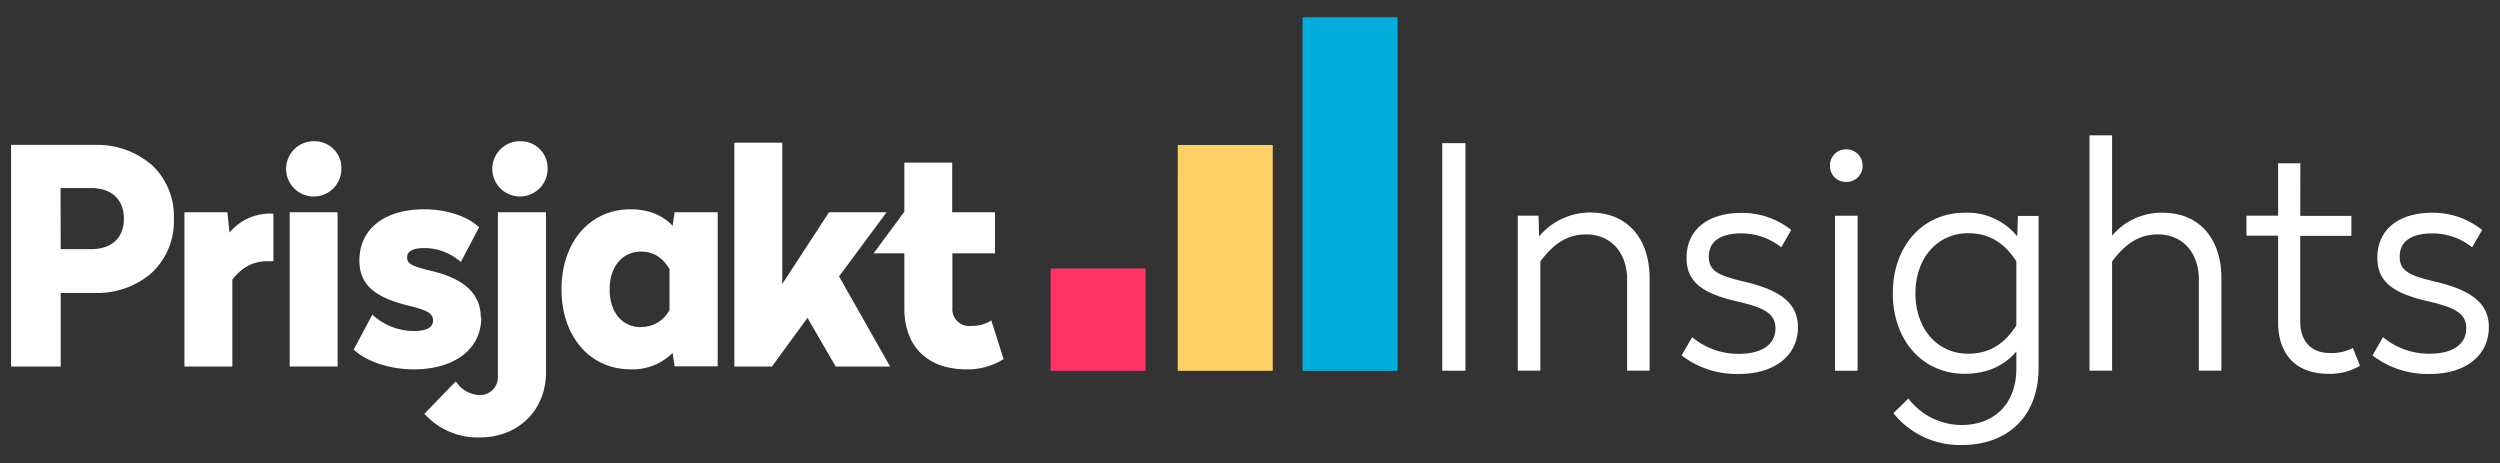 <svg id="Layer_1" data-name="Layer 1" xmlns="http://www.w3.org/2000/svg" viewBox="0 0 500 92.63"><rect x="0" y="0" width="500" height="92.63" fill="#333333" stroke="none"/><defs><style>.cls-1{fill:#fff;}.cls-2{fill:#00addb;}.cls-3{fill:#ffd065;}.cls-4{fill:#f36;}</style></defs><path class="cls-1" d="M30.12,32.81a16.53,16.53,0,0,0-11-3.83H2.21V73.3h9.93V58.59h7a16.57,16.57,0,0,0,11-3.84,14.14,14.14,0,0,0,4.64-11,14.08,14.08,0,0,0-4.67-11m-18,4.86h6.09c4.11,0,6.58,2.29,6.58,6.11s-2.4,6.11-6.58,6.11H12.14Z"/><path class="cls-1" d="M45.9,46.52l-.43-4.07H36.89V73.3h9.58V55.91c2-2.53,4.2-3.67,7.05-3.67h1.16V42.72h-.45a10.53,10.53,0,0,0-8.33,3.8"/><path class="cls-1" d="M62.76,28.24a5.53,5.53,0,1,0,5.52,5.54h0a5.36,5.36,0,0,0-5.16-5.53h-.36"/><rect class="cls-1" x="57.94" y="42.45" width="9.58" height="30.85"/><path class="cls-1" d="M96.16,63.52c0-4.67-3.19-7.71-9.73-9.3-4.3-1-5-1.57-5-2.7,0-.47,0-1.91,3.45-1.91a11,11,0,0,1,6.86,2.44l.43.34,3.66-6.94-.27-.23c-2.37-2.08-6.46-3.36-10.68-3.36-8,0-13,3.93-13,10.25,0,4.72,2.89,7.34,10,9.07,4,.94,4.73,1.7,4.73,2.93,0,1.73-2.07,2.09-3.8,2.09a12.22,12.22,0,0,1-7.92-2.9l-.42-.37-3.74,7,.27.23c2.66,2.29,7.16,3.71,11.75,3.71,8.2,0,13.5-4.07,13.5-10.37"/><path class="cls-1" d="M99.57,75.15A3.56,3.56,0,0,1,95.77,79a5.87,5.87,0,0,1-4.32-2.32l-.32-.38-6.25,6.46.3.31A14.26,14.26,0,0,0,96,87.48c7.65,0,13.2-5.45,13.2-13V42.45H99.57v32.7Z"/><path class="cls-1" d="M104,28.24a5.53,5.53,0,1,0,5.52,5.54h0a5.36,5.36,0,0,0-5.16-5.53H104"/><path class="cls-1" d="M134.53,45.17c-1.37-1.49-3.94-3.31-8.44-3.31-8.12,0-13.79,6.59-13.79,16s5.67,16,13.79,16a11.31,11.31,0,0,0,8.44-3.28l.38,2.69h8.63V42.45h-8.63Zm-6.31,20.26c-3.82,0-6.29-3-6.29-7.53s2.47-7.58,6.29-7.58c2.4,0,4.21,1.1,5.68,3.46V62a6.33,6.33,0,0,1-5.68,3.4"/><polygon class="cls-1" points="177.32 42.45 165.8 42.45 156.45 56.8 156.45 28.53 146.87 28.53 146.87 73.3 154.39 73.3 161.5 63.57 167.13 73.3 178.02 73.3 167.81 55.28 177.32 42.45"/><path class="cls-1" d="M198.26,64.09l-.48.28a7.31,7.31,0,0,1-3.61.82,3.36,3.36,0,0,1-3.69-3.62V50.67H199V42.45h-8.56V32.52h-9.57v9.93h-.08l-6.07,8.22h6.15v11c0,7.64,4.64,12.2,12.43,12.2A13.45,13.45,0,0,0,200.42,72l.3-.18Z"/><path class="cls-1" d="M293.09,74.14h-4.64V28.63h4.64Z"/><path class="cls-1" d="M329.92,55.63V74.14h-4.5V55.88c0-5.32-3.23-9-8.18-9-4.16,0-6.82,2.29-9.17,5.4V74.14h-4.52v-31h4.15l.12,4.15a13.27,13.27,0,0,1,10.35-4.78C325.59,42.55,329.92,47.82,329.92,55.63Z"/><path class="cls-1" d="M358.25,46l-2,3.46a12.7,12.7,0,0,0-7.92-2.78c-3.91,0-6.57,1.36-6.57,4.65,0,3,2.12,3.82,7.38,5.07,7.17,1.72,10.45,4.39,10.45,9.05,0,5.63-4.64,9.34-11.75,9.34a18,18,0,0,1-11.52-3.71l2.1-3.65a14.41,14.41,0,0,0,9.42,3.34c4.2,0,7.25-1.67,7.25-5.09,0-3-2.29-4.14-7.56-5.38-7.19-1.61-10.22-4-10.22-8.72,0-5.71,4.34-9,11-9A15.72,15.72,0,0,1,358.25,46Z"/><path class="cls-1" d="M372.52,33.15a3.18,3.18,0,0,1-3.28,3.23A3.13,3.13,0,0,1,366,33.15a3.17,3.17,0,0,1,3.21-3.28A3.22,3.22,0,0,1,372.52,33.15Zm-1,41H367v-31h4.52Z"/><path class="cls-1" d="M403.45,47.27l.13-4.09h4.14v30.4c0,9.59-6.06,15.42-15.35,15.42a17,17,0,0,1-13.69-6.37l3-2.92A13.43,13.43,0,0,0,392.32,85c6.68,0,10.95-4.41,10.95-11.27V70.29c-1.92,2.3-5.15,4.47-10.33,4.47-8.49,0-14.38-6.76-14.38-16.1s5.89-16.11,14.38-16.11A12.82,12.82,0,0,1,403.45,47.27ZM383.09,58.66c0,7.13,4.39,12.08,10.53,12.08,4.7,0,7.48-2.35,9.65-5.63V52.23c-2.17-3.23-4.95-5.58-9.65-5.58C387.48,46.65,383.09,51.61,383.09,58.66Z"/><path class="cls-1" d="M422.42,47.14a12.86,12.86,0,0,1,10.11-4.59c7.42,0,11.75,5.27,11.75,13.08V74.14h-4.51V55.88c0-5.32-3.22-9-8.18-9-4.15,0-6.82,2.29-9.17,5.4V74.14H417.9V27.07h4.52Z"/><path class="cls-1" d="M460.05,43.18h10.22v4H460.05V64.35c0,4.1,2.41,6.25,5.89,6.25a9.13,9.13,0,0,0,4.64-1L472,73.15a11.76,11.76,0,0,1-6.38,1.61c-6.06,0-10-3.53-10-10.33V47.14h-6.33v-4h6.33V32.65h4.45Z"/><path class="cls-1" d="M496.43,46l-2,3.46a12.7,12.7,0,0,0-7.92-2.78c-3.91,0-6.57,1.36-6.57,4.65,0,3,2.12,3.82,7.38,5.07,7.17,1.72,10.45,4.39,10.45,9.05,0,5.63-4.64,9.34-11.75,9.34a18,18,0,0,1-11.52-3.71l2.1-3.65A14.39,14.39,0,0,0,486,70.74c4.2,0,7.25-1.67,7.25-5.09,0-3-2.3-4.14-7.56-5.38-7.19-1.61-10.22-4-10.22-8.72,0-5.71,4.33-9,11-9A15.7,15.7,0,0,1,496.43,46Z"/><path class="cls-2" d="M279.51,74.17h-19V3.45h19Z"/><path class="cls-3" d="M254.55,74.17h-19V29h19Z"/><path class="cls-4" d="M229.12,74.17h-19V53.7h19Z"/></svg>